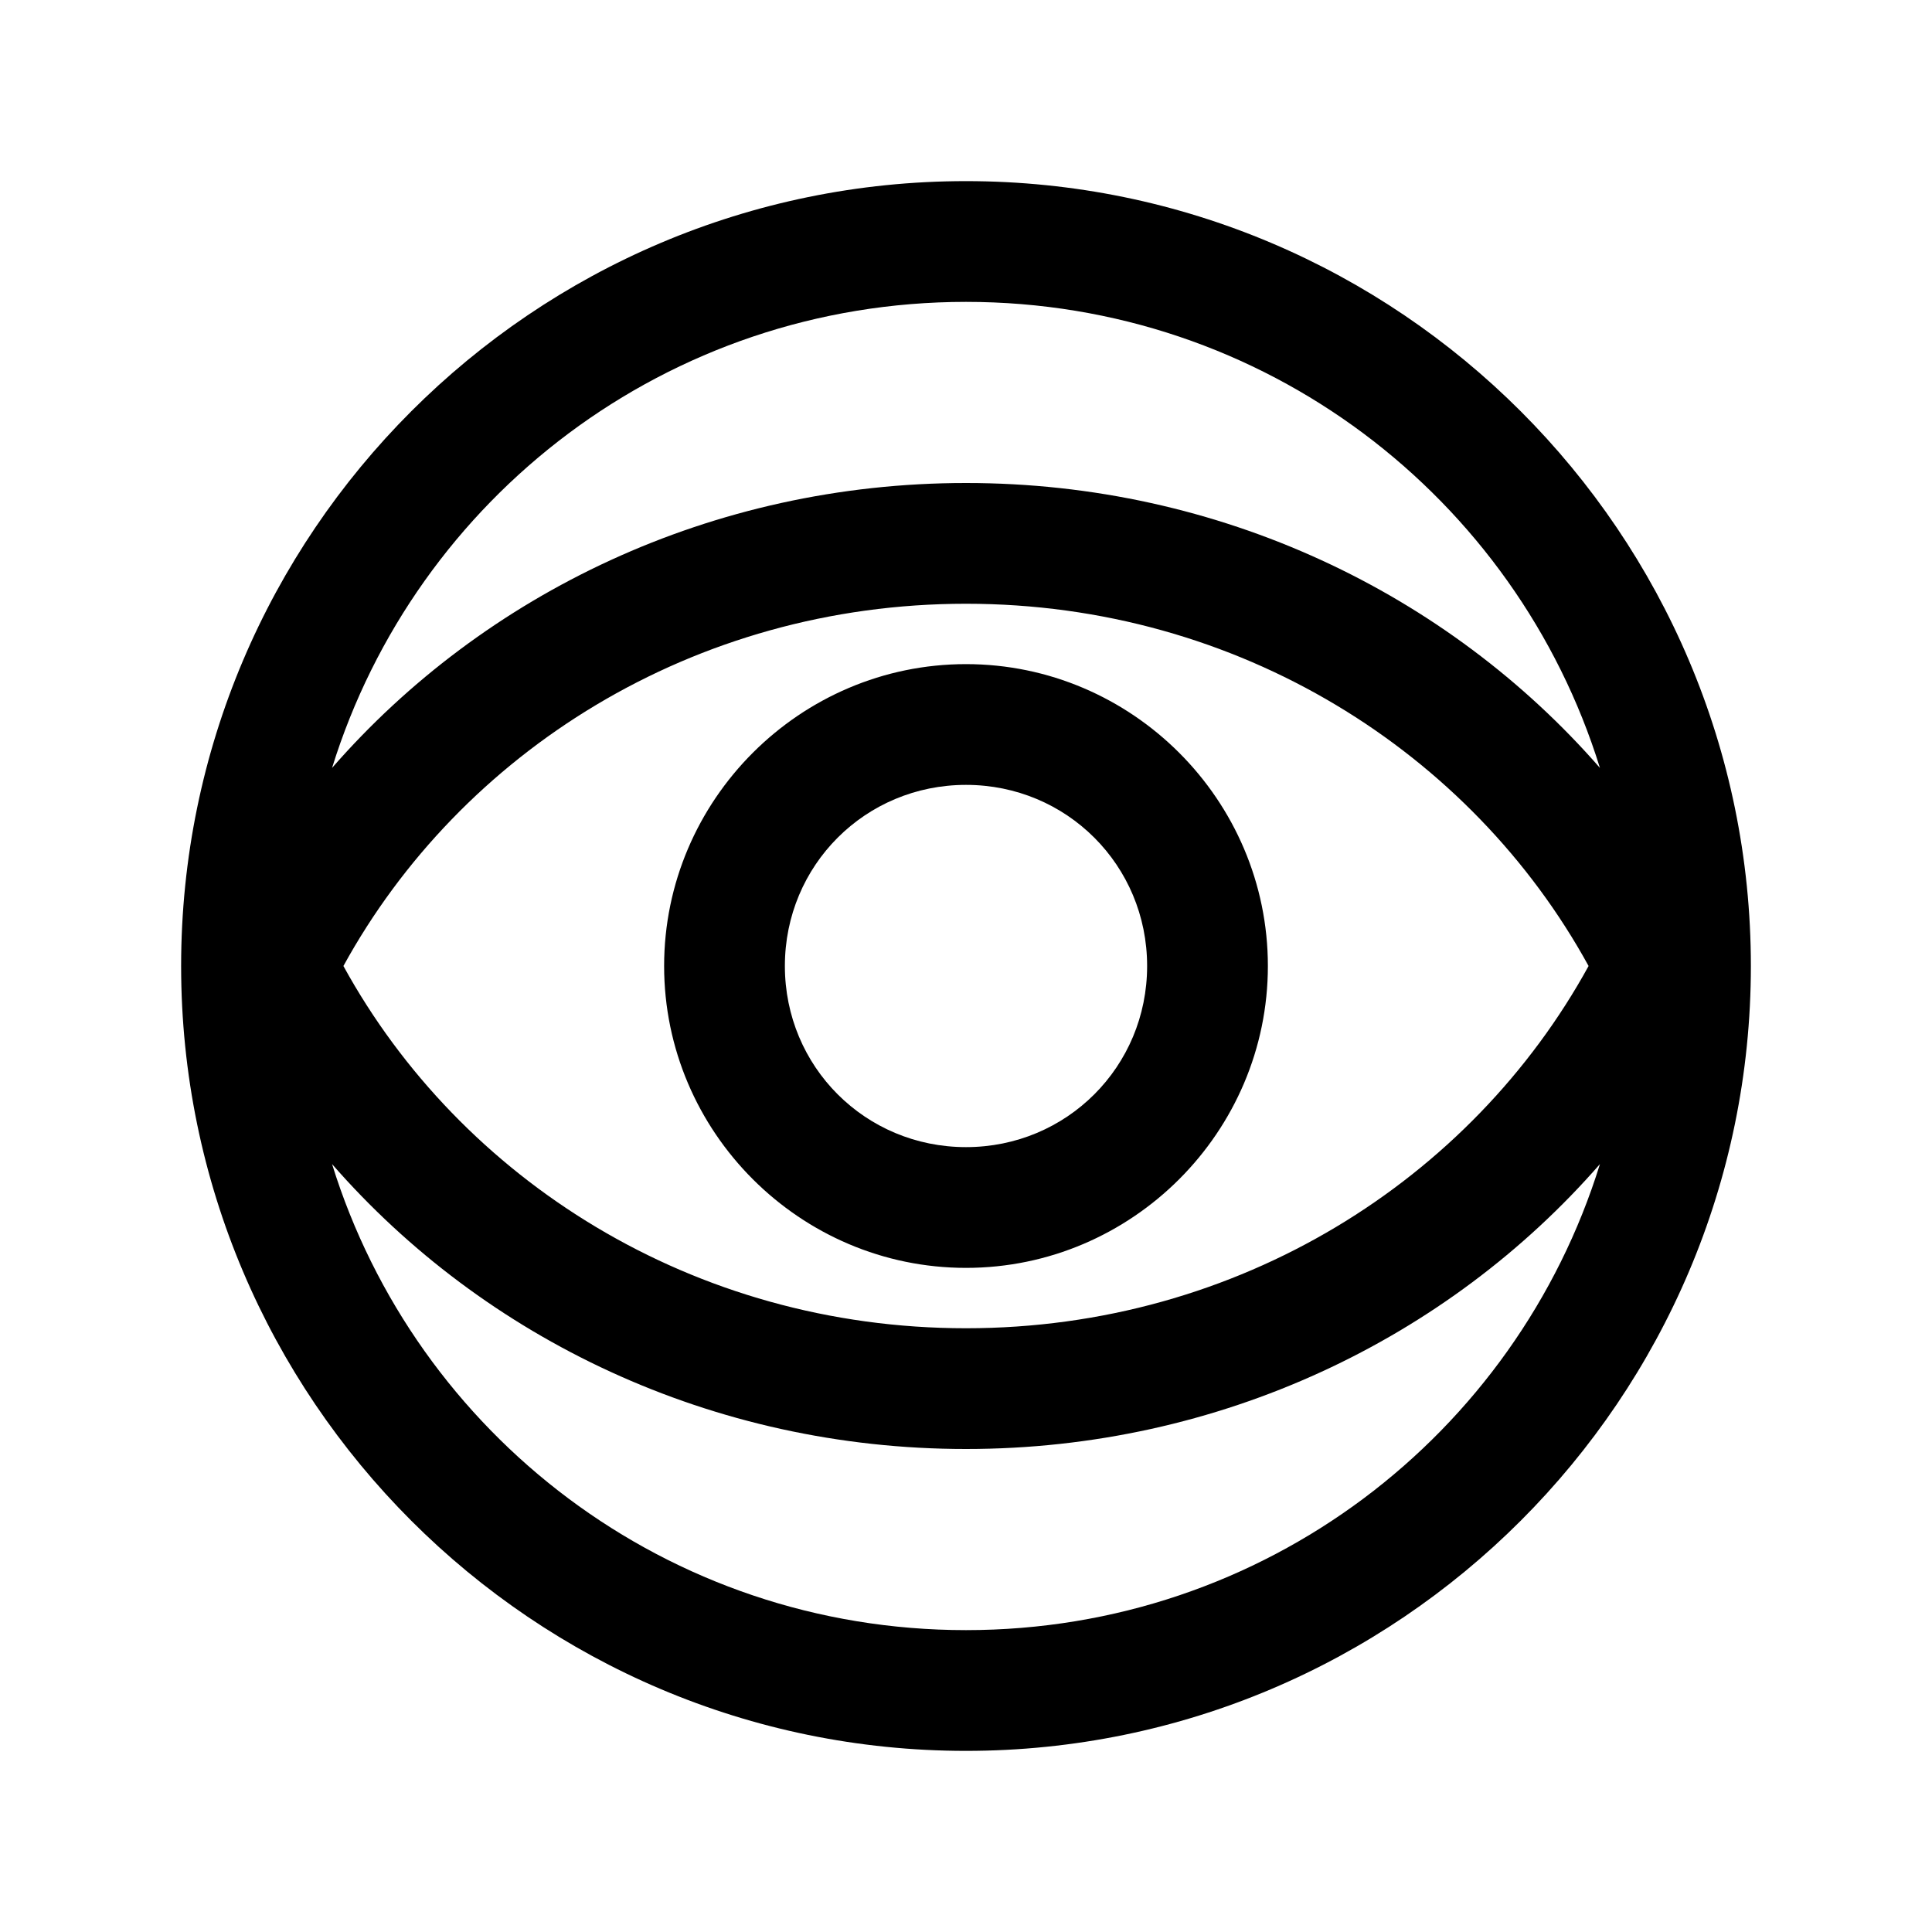 <?xml version="1.0" encoding="utf-8"?>
<svg xmlns="http://www.w3.org/2000/svg" viewBox="0 0 32 32" fill="#000000"><path style="text-indent:0;text-align:start;line-height:normal;text-transform:none;block-progression:tb;-inkscape-font-specification:Sans" d="M 16 3 C 8.832 3 3 8.832 3 16 C 3 23.168 8.832 29 16 29 C 23.168 29 29 23.168 29 16 C 29 8.832 23.168 3 16 3 z M 16 5 C 20.945 5 25.11 8.238 26.5 12.719 C 23.983 9.833 20.21 8 16 8 C 11.79 8 8.017 9.833 5.5 12.719 C 6.89 8.238 11.055 5 16 5 z M 16 10 C 20.522 10 24.373 12.466 26.312 16 C 24.373 19.534 20.522 22 16 22 C 11.478 22 7.627 19.534 5.688 16 C 7.627 12.466 11.478 10 16 10 z M 16 11 C 13.25 11 11 13.25 11 16 C 11 18.75 13.25 21 16 21 C 18.75 21 21 18.75 21 16 C 21 13.25 18.75 11 16 11 z M 16 13 C 17.668 13 19 14.332 19 16 C 19 17.668 17.668 19 16 19 C 14.332 19 13 17.668 13 16 C 13 14.332 14.332 13 16 13 z M 5.5 19.281 C 8.017 22.167 11.79 24 16 24 C 20.21 24 23.983 22.167 26.5 19.281 C 25.11 23.762 20.945 27 16 27 C 11.055 27 6.89 23.762 5.5 19.281 z" overflow="visible" font-family="Sans" fill="#000000"/></svg>
